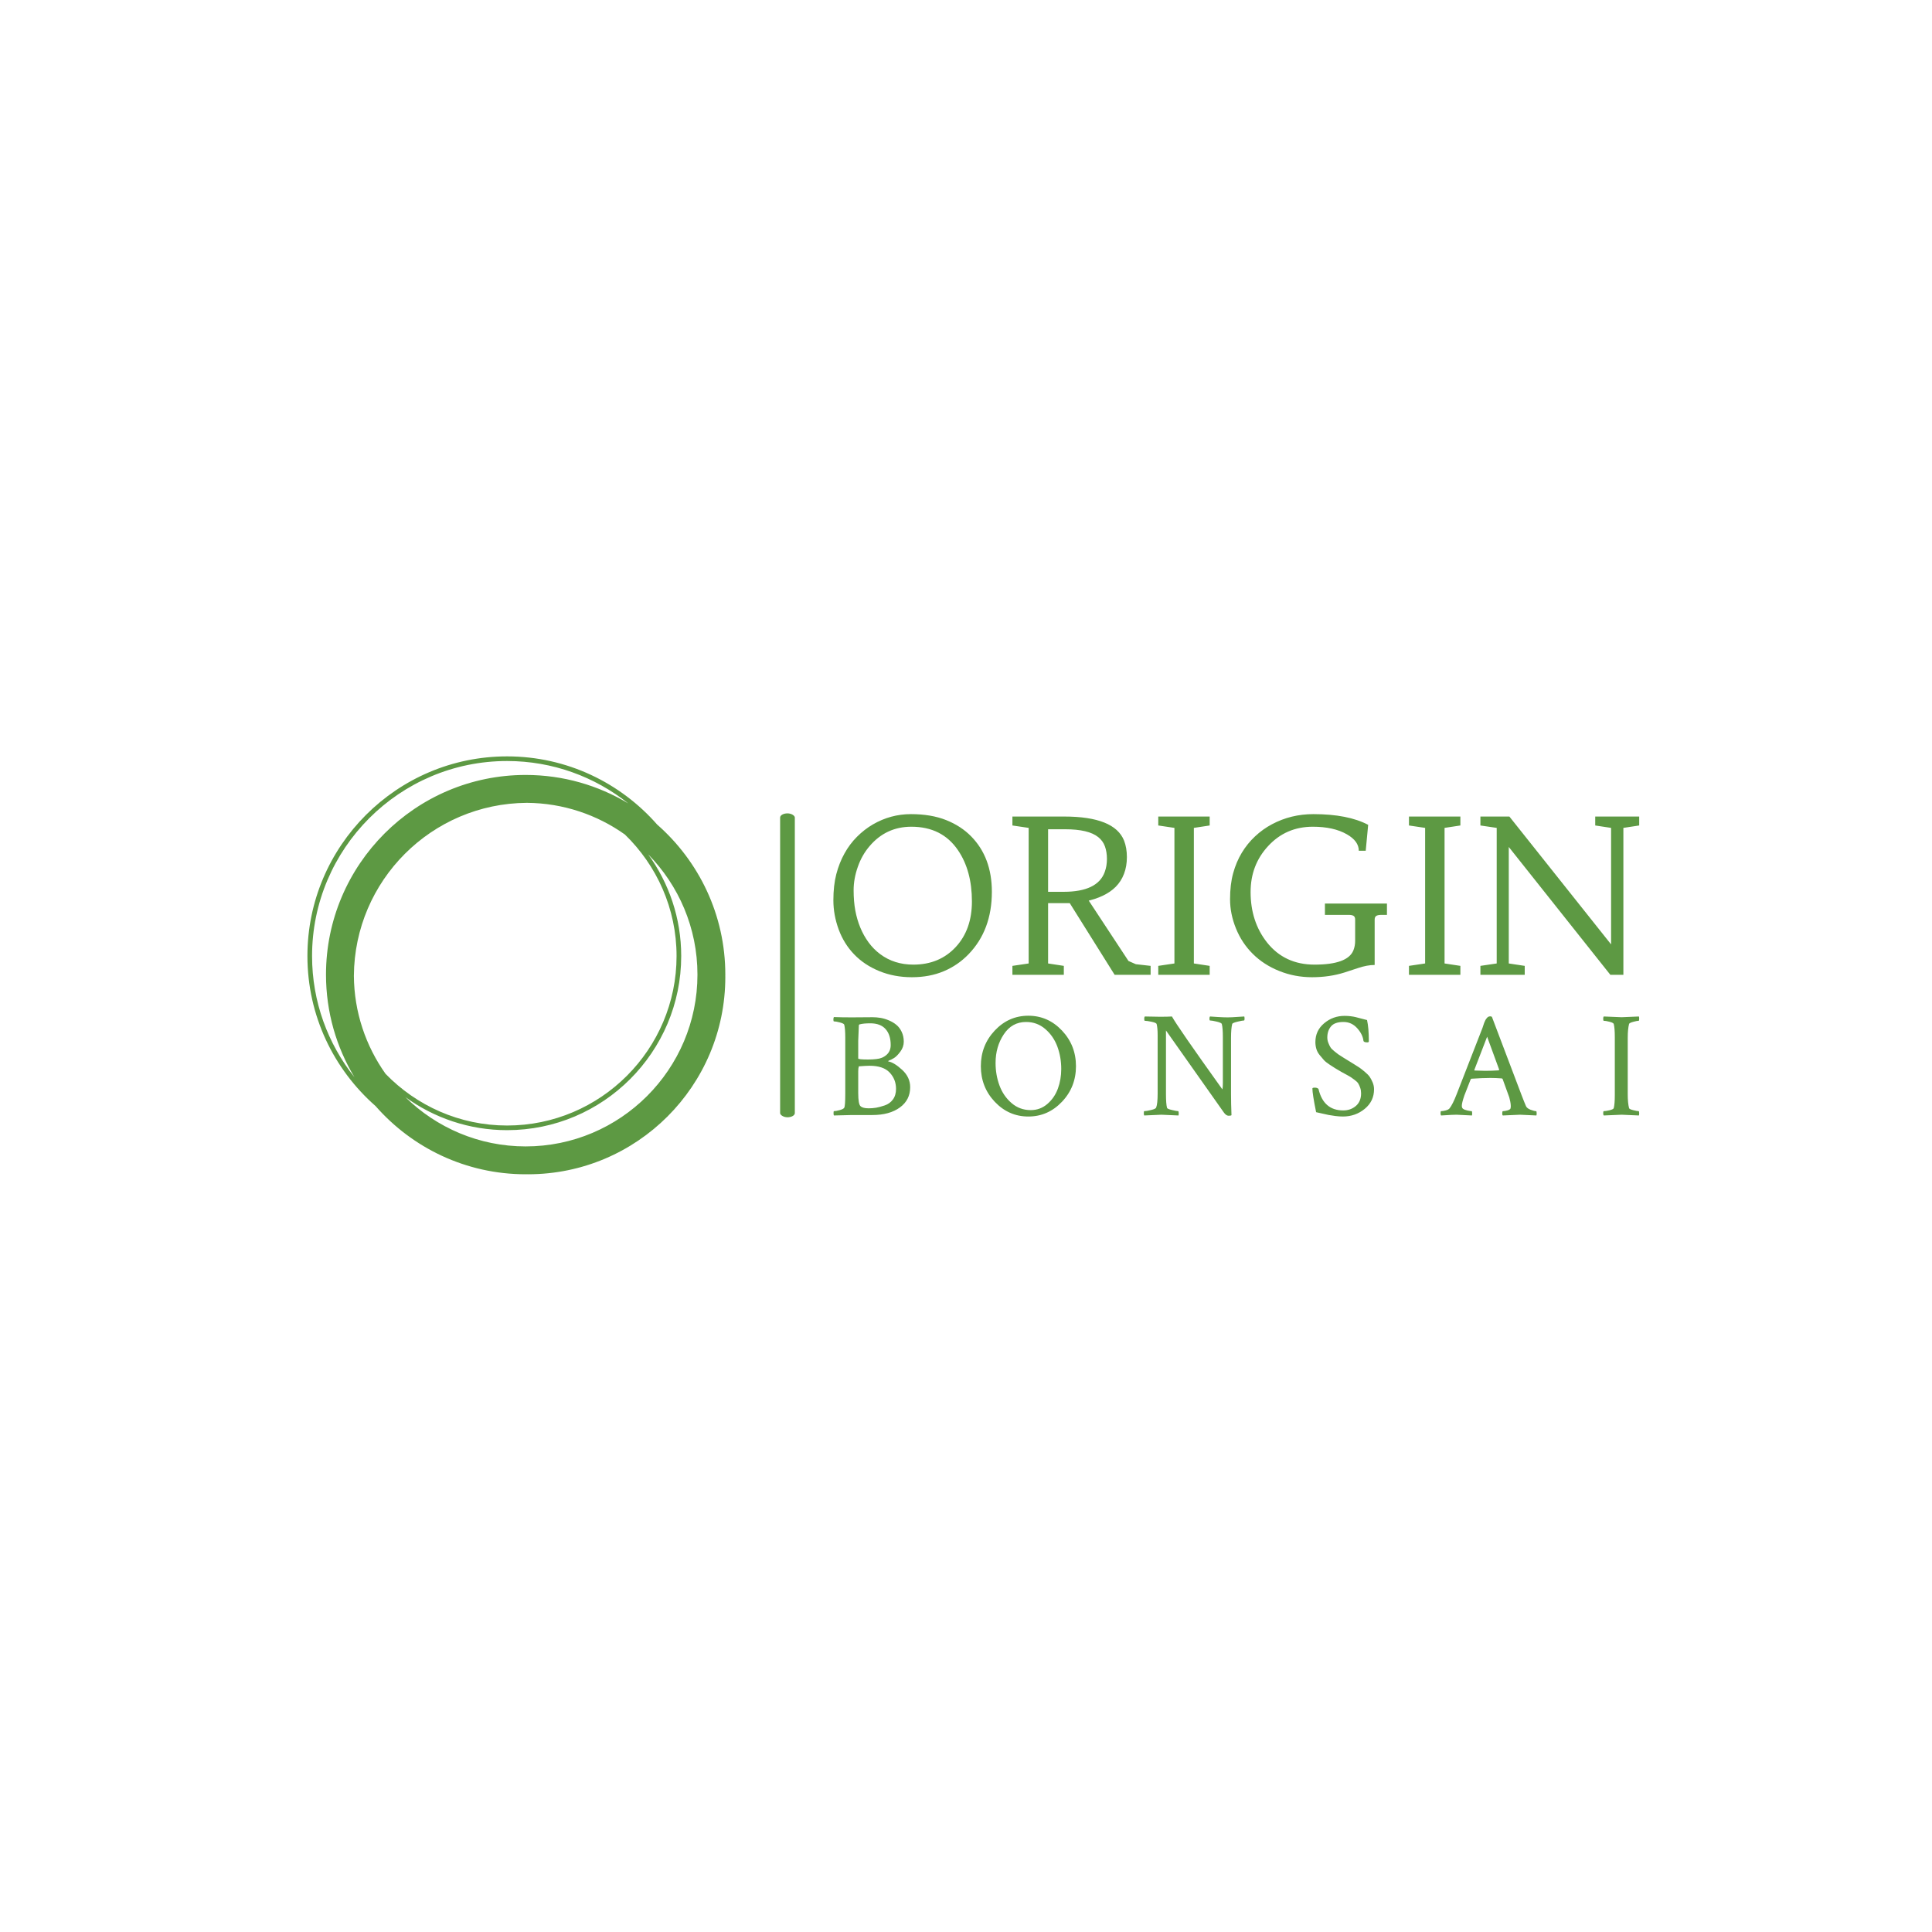 <svg xmlns="http://www.w3.org/2000/svg" version="1.1" xmlns:xlink="http://www.w3.org/1999/xlink" xmlns:svgjs="http://svgjs.dev/svgjs" width="1000" height="1000" viewBox="0 0 1000 1000"><rect width="1000" height="1000" fill="#ffffff"></rect><g transform="matrix(0.7,0,0,0.7,149.576,391.152)"><svg viewBox="0 0 396 123" data-background-color="#ffffff" preserveAspectRatio="xMidYMid meet" height="310" width="1000" xmlns="http://www.w3.org/2000/svg" xmlns:xlink="http://www.w3.org/1999/xlink"><g id="tight-bounds" transform="matrix(1,0,0,1,0.24,0.197)"><svg viewBox="0 0 395.52 122.605" height="122.605" width="395.52"><g><svg viewBox="0 0 661.623 205.093" height="122.605" width="395.52"><g><rect width="7.218" height="149.145" x="239.989" y="27.974" fill="#5d9943" opacity="1" stroke-width="0" stroke="transparent" fill-opacity="1" class="rect-o-0" data-fill-palette-color="secondary" rx="1%" id="o-0" data-palette-color="#5d9943"></rect></g><g transform="matrix(1,0,0,1,266.103,28.345)"><svg viewBox="0 0 395.52 148.403" height="148.403" width="395.52"><g><svg viewBox="0 0 395.52 148.403" height="148.403" width="395.52"><g><svg viewBox="0 0 395.52 80.041" height="80.041" width="395.52"><g transform="matrix(1,0,0,1,0,0)"><svg width="395.52" viewBox="1.88 -37.38 187.46 37.94" height="80.041" data-palette-color="#5d9943"><path d="M6.73-4.74Q4.35-7.2 3.11-10.56 1.88-13.92 1.88-17.35 1.88-20.78 2.56-23.41 3.25-26.05 4.46-28.22 5.66-30.4 7.36-32.1 9.06-33.81 11.08-34.99L11.08-34.99Q15.21-37.38 19.92-37.38 24.63-37.38 28.1-36 31.57-34.62 33.94-32.2L33.94-32.2Q38.75-27.29 38.75-19.31L38.75-19.31Q38.75-10.42 33.35-4.81L33.35-4.81Q30.86-2.22 27.55-0.83 24.24 0.56 20.15 0.56 16.06 0.56 12.59-0.85 9.11-2.27 6.73-4.74ZM10.3-29.93Q8.52-27.86 7.56-25.1 6.59-22.34 6.59-19.7 6.59-17.07 6.98-14.97 7.37-12.87 8.14-11 8.91-9.13 10.07-7.54 11.23-5.96 12.77-4.81L12.77-4.81Q16.04-2.37 20.48-2.37L20.48-2.37Q26.56-2.37 30.37-6.49L30.37-6.49Q34.11-10.55 34.11-17.07L34.11-17.07Q34.11-24.24 30.86-29L30.86-29Q27.15-34.45 20.02-34.45L20.02-34.45Q14.14-34.45 10.3-29.93L10.3-29.93ZM69.5-31.23L69.5-31.23Q70.16-29.54 70.16-27.39 70.16-25.24 69.49-23.49 68.82-21.73 67.55-20.46L67.55-20.46Q65.13-18.04 60.45-17.07L60.45-17.07 60.89-17.87 70.53-3.22 72.24-2.47 75.68-2.08 75.68 0 67.31 0 56.32-17.55 58.37-16.67 51.83-16.67 51.83-2.64 55.49-2.08 55.49 0 43.53 0 43.53-2.08 47.31-2.64 47.31-34.18 43.53-34.74 43.53-36.82 55.56-36.82Q67.26-36.82 69.5-31.23ZM55.81-33.86L51.83-33.86 51.83-19.31 55.44-19.31Q63.35-19.31 65.01-23.93L65.01-23.93Q65.52-25.32 65.52-26.94 65.52-28.56 65.06-29.86 64.6-31.15 63.5-32.03L63.5-32.03Q61.23-33.86 55.81-33.86L55.81-33.86ZM77.46-34.74L77.46-36.82 89.42-36.82 89.42-34.74 85.74-34.18 85.74-2.64 89.42-2.08 89.42 0 77.46 0 77.46-2.08 81.22-2.64 81.22-34.18 77.46-34.74ZM116.23-13.94L116.23-16.58 130.66-16.58 130.66-13.94 129.29-13.94Q128.56-13.94 128.18-13.71 127.8-13.48 127.8-12.84L127.8-12.84 127.8-2.29Q126.04-2.29 123.89-1.56L123.89-1.56 120.77-0.54Q117.28 0.56 113.24 0.56 109.2 0.56 105.6-0.89 101.99-2.34 99.46-4.86 96.92-7.37 95.54-10.77 94.16-14.16 94.16-17.59 94.16-21.02 94.88-23.63 95.6-26.25 96.89-28.39 98.19-30.54 99.98-32.21 101.77-33.89 103.92-35.03L103.92-35.03Q108.34-37.38 113.54-37.38L113.54-37.38Q121.57-37.38 126.29-34.89L126.29-34.89 125.72-28.86 124.11-28.86Q124.11-31.1 121.33-32.69L121.33-32.69Q118.25-34.45 113.42-34.45L113.42-34.45Q107.15-34.45 103-29.93L103-29.93Q98.94-25.54 98.94-19.26L98.94-19.26Q98.94-12.38 102.75-7.54L102.75-7.54Q106.85-2.37 113.81-2.37L113.81-2.37Q121.48-2.37 122.84-5.66L122.84-5.66Q123.26-6.69 123.26-7.89L123.26-7.89 123.26-12.84Q123.26-13.5 122.88-13.72 122.5-13.94 121.87-13.94L121.87-13.94 116.23-13.94ZM135.78-34.74L135.78-36.82 147.74-36.82 147.74-34.74 144.06-34.18 144.06-2.64 147.74-2.08 147.74 0 135.78 0 135.78-2.08 139.54-2.64 139.54-34.18 135.78-34.74ZM182.63 0L159-29.74 159-2.64 162.71-2.08 162.71 0 152.4 0 152.4-2.08 156.19-2.64 156.19-34.18 152.4-34.74 152.4-36.82 159.14-36.82 182.8-7.08 182.8-34.18 179.11-34.74 179.11-36.82 189.34-36.82 189.34-34.74 185.66-34.18 185.66 0 182.63 0Z" opacity="1" transform="matrix(1,0,0,1,0,0)" fill="#5d9943" class="undefined-text-0" data-fill-palette-color="primary" id="text-0"></path></svg></g></svg></g><g transform="matrix(1,0,0,1,0,98.937)"><svg viewBox="0 0 395.52 49.466" height="49.466" width="395.52"><g transform="matrix(1,0,0,1,0,0)"><svg width="395.52" viewBox="1.76 -32.57 264.31 33.06" height="49.466" data-palette-color="#5d9943"><path d="M22.31-8.59L22.31-8.59Q22.31-11.72 20.21-13.94 18.12-16.16 13.62-16.16L13.62-16.16Q12.55-16.16 10.11-15.97L10.11-15.97Q9.91-15.38 9.91-14.36L9.91-14.36 9.91-7.23Q9.91-3.52 10.69-2.88L10.69-2.88Q11.43-2.2 13.33-2.2L13.33-2.2Q14.55-2.2 15.75-2.39 16.94-2.59 18.6-3.15 20.26-3.71 21.29-5.1 22.31-6.49 22.31-8.59ZM5.66-6.98L5.66-6.98 5.66-25.44Q5.66-28.32 5.32-29.64L5.32-29.64Q5.18-30.03 3.88-30.37 2.59-30.71 1.95-30.71L1.95-30.71Q1.76-30.71 1.76-31.3L1.76-31.3Q1.76-31.93 1.95-32.13L1.95-32.13Q4.49-32.03 7.76-32.03L7.76-32.03Q10.25-32.03 11.84-32.06 13.43-32.08 14.65-32.08L14.65-32.08Q15.92-32.08 17.24-31.86 18.55-31.64 19.95-31.05 21.34-30.47 22.41-29.59 23.49-28.71 24.17-27.27 24.85-25.83 24.85-24.07 24.85-22.31 23.73-20.8 22.61-19.29 21.66-18.7 20.7-18.12 20.02-17.87L20.02-17.87Q19.63-17.72 19.78-17.58L19.78-17.58Q21.68-17.24 24.32-14.82 26.95-12.4 26.95-9.13L26.95-9.13Q26.95-4.93 23.56-2.47 20.17 0 14.55 0L14.55 0 7.86 0 1.95 0.15Q1.81 0 1.81-0.63 1.81-1.27 1.95-1.27L1.95-1.27Q2.59-1.27 3.83-1.61 5.08-1.95 5.32-2.39L5.32-2.39Q5.66-2.98 5.66-6.98ZM15.87-18.36L15.87-18.36Q17.87-18.55 19.21-19.75 20.56-20.95 20.56-22.95L20.56-22.95Q20.56-26.32 18.87-28.2 17.19-30.08 13.87-30.08L13.87-30.08Q11.62-30.08 10.4-29.74L10.4-29.74Q10.11-29.69 10.11-29.3L10.11-29.3 9.91-24.37 9.91-18.55Q9.91-18.21 13.13-18.21L13.13-18.21Q14.7-18.21 15.87-18.36ZM64.97-30.52L64.97-30.52Q60.33-30.52 57.65-26.46 54.96-22.41 54.96-17.09L54.96-17.09Q54.96-13.18 56.23-9.72 57.5-6.25 60.19-3.93 62.87-1.61 66.49-1.61L66.49-1.61Q69.61-1.61 71.96-3.64 74.3-5.66 75.4-8.67 76.5-11.67 76.5-15.09L76.5-15.09Q76.5-18.99 75.23-22.44 73.96-25.88 71.27-28.2 68.59-30.52 64.97-30.52ZM54.69-4.35Q50.13-9.18 50.13-16.02 50.13-22.85 54.69-27.71 59.26-32.57 65.71-32.57 72.15-32.57 76.74-27.71 81.33-22.85 81.33-16.02 81.33-9.18 76.74-4.35 72.15 0.49 65.71 0.49 59.26 0.49 54.69-4.35ZM129.51-10.4L129.51-25.59Q129.51-28.56 129.16-29.88L129.16-29.88Q129.02-30.27 127.48-30.64 125.94-31.01 125.31-31.01L125.31-31.01Q125.11-31.01 125.11-31.57 125.11-32.13 125.31-32.32L125.31-32.32Q125.94-32.28 127.85-32.15 129.75-32.03 131.07-32.03L131.07-32.03Q132.34-32.03 134.27-32.18 136.2-32.32 136.54-32.32L136.54-32.32Q136.63-32.03 136.63-31.59L136.63-31.59Q136.63-31.01 136.44-31.01L136.44-31.01Q135.95-31.01 134.32-30.62 132.68-30.22 132.58-29.88L132.58-29.88Q132.19-28.37 132.19-25.34L132.19-25.34 132.19-6.79Q132.19-3.76 132.34 0.05L132.34 0.05Q132.14 0.24 131.41 0.24L131.41 0.24Q130.58 0.24 129.8-0.88L129.8-0.88 110.85-27.73 110.85-6.88Q110.85-3.66 111.2-2.34L111.2-2.34Q111.29-2 112.83-1.64 114.37-1.27 114.86-1.27L114.86-1.27Q115-1.27 115.03-0.68 115.05-0.1 114.96 0.15L114.96 0.15Q110.07-0.1 109.34-0.1L109.34-0.1 103.72 0.15Q103.58 0 103.58-0.59L103.58-0.59Q103.58-1.27 103.72-1.27L103.72-1.27Q104.41-1.27 105.95-1.64 107.48-2 107.63-2.44L107.63-2.44Q108.12-3.71 108.12-7.03L108.12-7.03 108.12-26.22Q108.12-28.61 107.78-29.88L107.78-29.88Q107.63-30.27 106.12-30.59 104.6-30.91 103.92-30.91L103.92-30.91Q103.72-30.91 103.72-31.52 103.72-32.13 103.92-32.32L103.92-32.32Q107.73-32.23 108.9-32.23L108.9-32.23Q111.44-32.23 112.81-32.32L112.81-32.32Q114.61-29 129.36-8.4L129.36-8.4Q129.51-9.23 129.51-10.4L129.51-10.4ZM159.86-23.93L159.86-23.93Q159.86-27.69 162.74-30.1 165.62-32.52 169.43-32.52L169.43-32.52Q170.5-32.52 171.46-32.4 172.41-32.28 173.02-32.13 173.63-31.98 174.78-31.67 175.92-31.35 176.8-31.15L176.8-31.15Q177.39-28.56 177.39-24.17L177.39-24.17Q177.39-23.83 176.9-23.83L176.9-23.83Q175.73-23.83 175.63-24.32L175.63-24.32Q175.39-26.46 173.56-28.49 171.72-30.52 169.09-30.52L169.09-30.52Q166.16-30.52 164.96-29.05 163.77-27.59 163.77-25.44L163.77-25.44Q163.77-24.51 164.11-23.66 164.45-22.8 164.79-22.24 165.13-21.68 166.04-20.95 166.94-20.21 167.35-19.92 167.77-19.63 169.01-18.85 170.26-18.07 170.6-17.87L170.6-17.87Q170.85-17.72 172.31-16.82 173.78-15.92 174.31-15.55 174.85-15.19 176-14.23 177.14-13.28 177.66-12.55 178.17-11.82 178.63-10.72 179.1-9.62 179.1-8.45L179.1-8.45Q179.1-4.54 176.05-2.03 172.99 0.49 168.89 0.49L168.89 0.49Q167.72 0.49 166.4 0.32 165.08 0.15 164.2-0.02 163.33-0.2 161.98-0.51 160.64-0.83 160.1-0.93L160.1-0.93Q158.88-6.93 158.88-8.69L158.88-8.69Q158.88-8.98 159.66-8.98L159.66-8.98Q160.54-8.98 160.88-8.54L160.88-8.54Q162.54-1.51 168.99-1.51L168.99-1.51Q171.43-1.51 173.14-2.98 174.85-4.44 174.85-7.13L174.85-7.13Q174.85-8.11 174.56-8.94 174.26-9.77 173.95-10.3 173.63-10.84 172.82-11.45 172.02-12.06 171.58-12.35 171.14-12.65 169.97-13.28 168.79-13.92 168.36-14.16L168.36-14.16Q166.94-14.99 166.38-15.33 165.82-15.67 164.52-16.53 163.23-17.38 162.64-18.04 162.06-18.7 161.28-19.65 160.49-20.61 160.18-21.68 159.86-22.75 159.86-23.93ZM217.31-32.37L217.75-32.23 227.52-6.45Q228.4-4.15 228.93-2.93L228.93-2.93Q229.23-2.2 230.45-1.73 231.67-1.27 232.25-1.27L232.25-1.27Q232.45-1.27 232.45-0.34L232.45-0.34Q232.45-0.15 232.35 0.15L232.35 0.15Q227.47-0.1 226.98-0.1L226.98-0.1Q226.93-0.1 221.32 0.15L221.32 0.15Q221.12-0.05 221.15-0.66 221.17-1.27 221.37-1.27L221.37-1.27Q221.95-1.27 222.83-1.51 223.71-1.76 223.86-2.15L223.86-2.15Q223.95-2.54 223.95-2.93L223.95-2.93Q223.95-3.56 223.78-4.42 223.61-5.27 223.46-5.76L223.46-5.76 223.27-6.3 221.27-11.82Q221.12-12.01 220.97-12.01L220.97-12.01Q219.07-12.16 217.26-12.16L217.26-12.16Q214.72-12.16 211.06-11.91L211.06-11.91 210.82-11.77 208.72-6.4Q207.89-3.96 207.89-3.03L207.89-3.03Q207.89-2.34 208.28-2.05L208.28-2.05Q208.72-1.71 209.7-1.49 210.67-1.27 211.11-1.27L211.11-1.27Q211.26-1.27 211.28-0.68 211.31-0.1 211.21 0.15L211.21 0.15Q206.33-0.1 206.18-0.1L206.18-0.1Q205.2-0.1 204.47-0.05 203.74 0 202.83 0.05 201.93 0.1 201.1 0.15L201.1 0.15Q200.91-0.05 200.91-0.59L200.91-0.59Q200.91-1.27 201.1-1.27L201.1-1.27Q201.69-1.27 202.62-1.51 203.54-1.76 203.88-2.2L203.88-2.2Q204.91-3.52 206.18-6.79L206.18-6.79 214.68-28.61Q214.77-28.86 214.94-29.39 215.12-29.93 215.21-30.2 215.31-30.47 215.51-30.88 215.7-31.3 215.85-31.49 215.99-31.69 216.21-31.93 216.43-32.18 216.7-32.28 216.97-32.37 217.31-32.37L217.31-32.37ZM212.09-14.6L212.09-14.6Q214.63-14.5 215.55-14.5L215.55-14.5Q217.7-14.5 220-14.65L220-14.65 220.14-14.89 216.19-25.68 211.99-14.79Q211.99-14.6 212.09-14.6ZM258.07-6.59L258.07-25.54Q258.07-28.56 257.72-29.88L257.72-29.88Q257.58-30.27 256.33-30.59 255.09-30.91 254.45-30.91L254.45-30.91Q254.26-30.91 254.26-31.54L254.26-31.54Q254.26-32.13 254.45-32.32L254.45-32.32Q260.07-32.08 260.31-32.08L260.31-32.08Q261.09-32.08 265.98-32.32L265.98-32.32Q266.07-32.03 266.07-31.59L266.07-31.59Q266.07-30.91 265.88-30.91L265.88-30.91Q265.39-30.91 264.12-30.57 262.85-30.22 262.75-29.88L262.75-29.88Q262.31-28.17 262.31-25.34L262.31-25.34 262.31-6.79Q262.31-3.96 262.75-2.25L262.75-2.25Q262.85-1.9 264.12-1.59 265.39-1.27 265.88-1.27L265.88-1.27Q266.07-1.27 266.07-0.54L266.07-0.54Q266.07-0.15 265.98 0.15L265.98 0.15Q261.09-0.1 260.31-0.1L260.31-0.1Q260.07-0.1 254.45 0.15L254.45 0.15Q254.26-0.05 254.26-0.59L254.26-0.59Q254.26-1.27 254.45-1.27L254.45-1.27Q255.09-1.27 256.33-1.56 257.58-1.86 257.72-2.25L257.72-2.25Q258.07-3.56 258.07-6.59L258.07-6.59Z" opacity="1" transform="matrix(1,0,0,1,0,0)" fill="#5d9943" class="undefined-text-1" data-fill-palette-color="secondary" id="text-1"></path></svg></g></svg></g></svg></g></svg></g><g><svg viewBox="0 0 221.093 205.093" height="205.093" width="221.093"><g><svg xmlns="http://www.w3.org/2000/svg" xmlns:xlink="http://www.w3.org/1999/xlink" version="1.1" x="8" y="0" viewBox="5 5 90 90" enable-background="new 0 0 100 100" xml:space="preserve" height="205.093" width="205.093" class="icon-icon-0" data-fill-palette-color="accent" id="icon-0"><path fill="#5d9943" d="M95 52c0-12.871-5.692-24.431-14.682-32.318C72.431 10.692 60.871 5 48 5 24.29 5 5 24.29 5 48c0 12.868 5.69 24.426 14.677 32.313C27.564 89.306 39.126 95 52 95c0.084 0 0.166-0.006 0.25-0.006S52.416 95 52.5 95C75.972 95 95 75.972 95 52.5c0-0.084-0.006-0.166-0.006-0.25S95 52.084 95 52zM21.828 73.371c-4.245-5.978-6.77-13.259-6.822-21.121 0.135-20.511 16.732-37.109 37.244-37.244 7.862 0.052 15.144 2.577 21.121 6.822C80.224 28.473 84.5 37.758 84.5 48c0 20.126-16.374 36.5-36.5 36.5C37.758 84.5 28.473 80.224 21.828 73.371zM6 48C6 24.841 24.841 6 48 6c9.858 0 18.926 3.422 26.1 9.13C67.637 11.242 60.076 9 52 9 28.29 9 9 28.29 9 52c0 8.074 2.241 15.633 6.127 22.095C9.421 66.923 6 57.856 6 48zM52 89c-10.08 0-19.227-4.055-25.905-10.615C32.269 82.854 39.838 85.5 48 85.5c20.678 0 37.5-16.822 37.5-37.5 0-8.162-2.646-15.731-7.115-21.905C84.945 32.773 89 41.92 89 52 89 72.402 72.402 89 52 89z" data-fill-palette-color="accent"></path></svg></g></svg></g></svg></g><defs></defs></svg><rect width="395.52" height="122.605" fill="none" stroke="none" visibility="hidden"></rect></g></svg></g></svg>